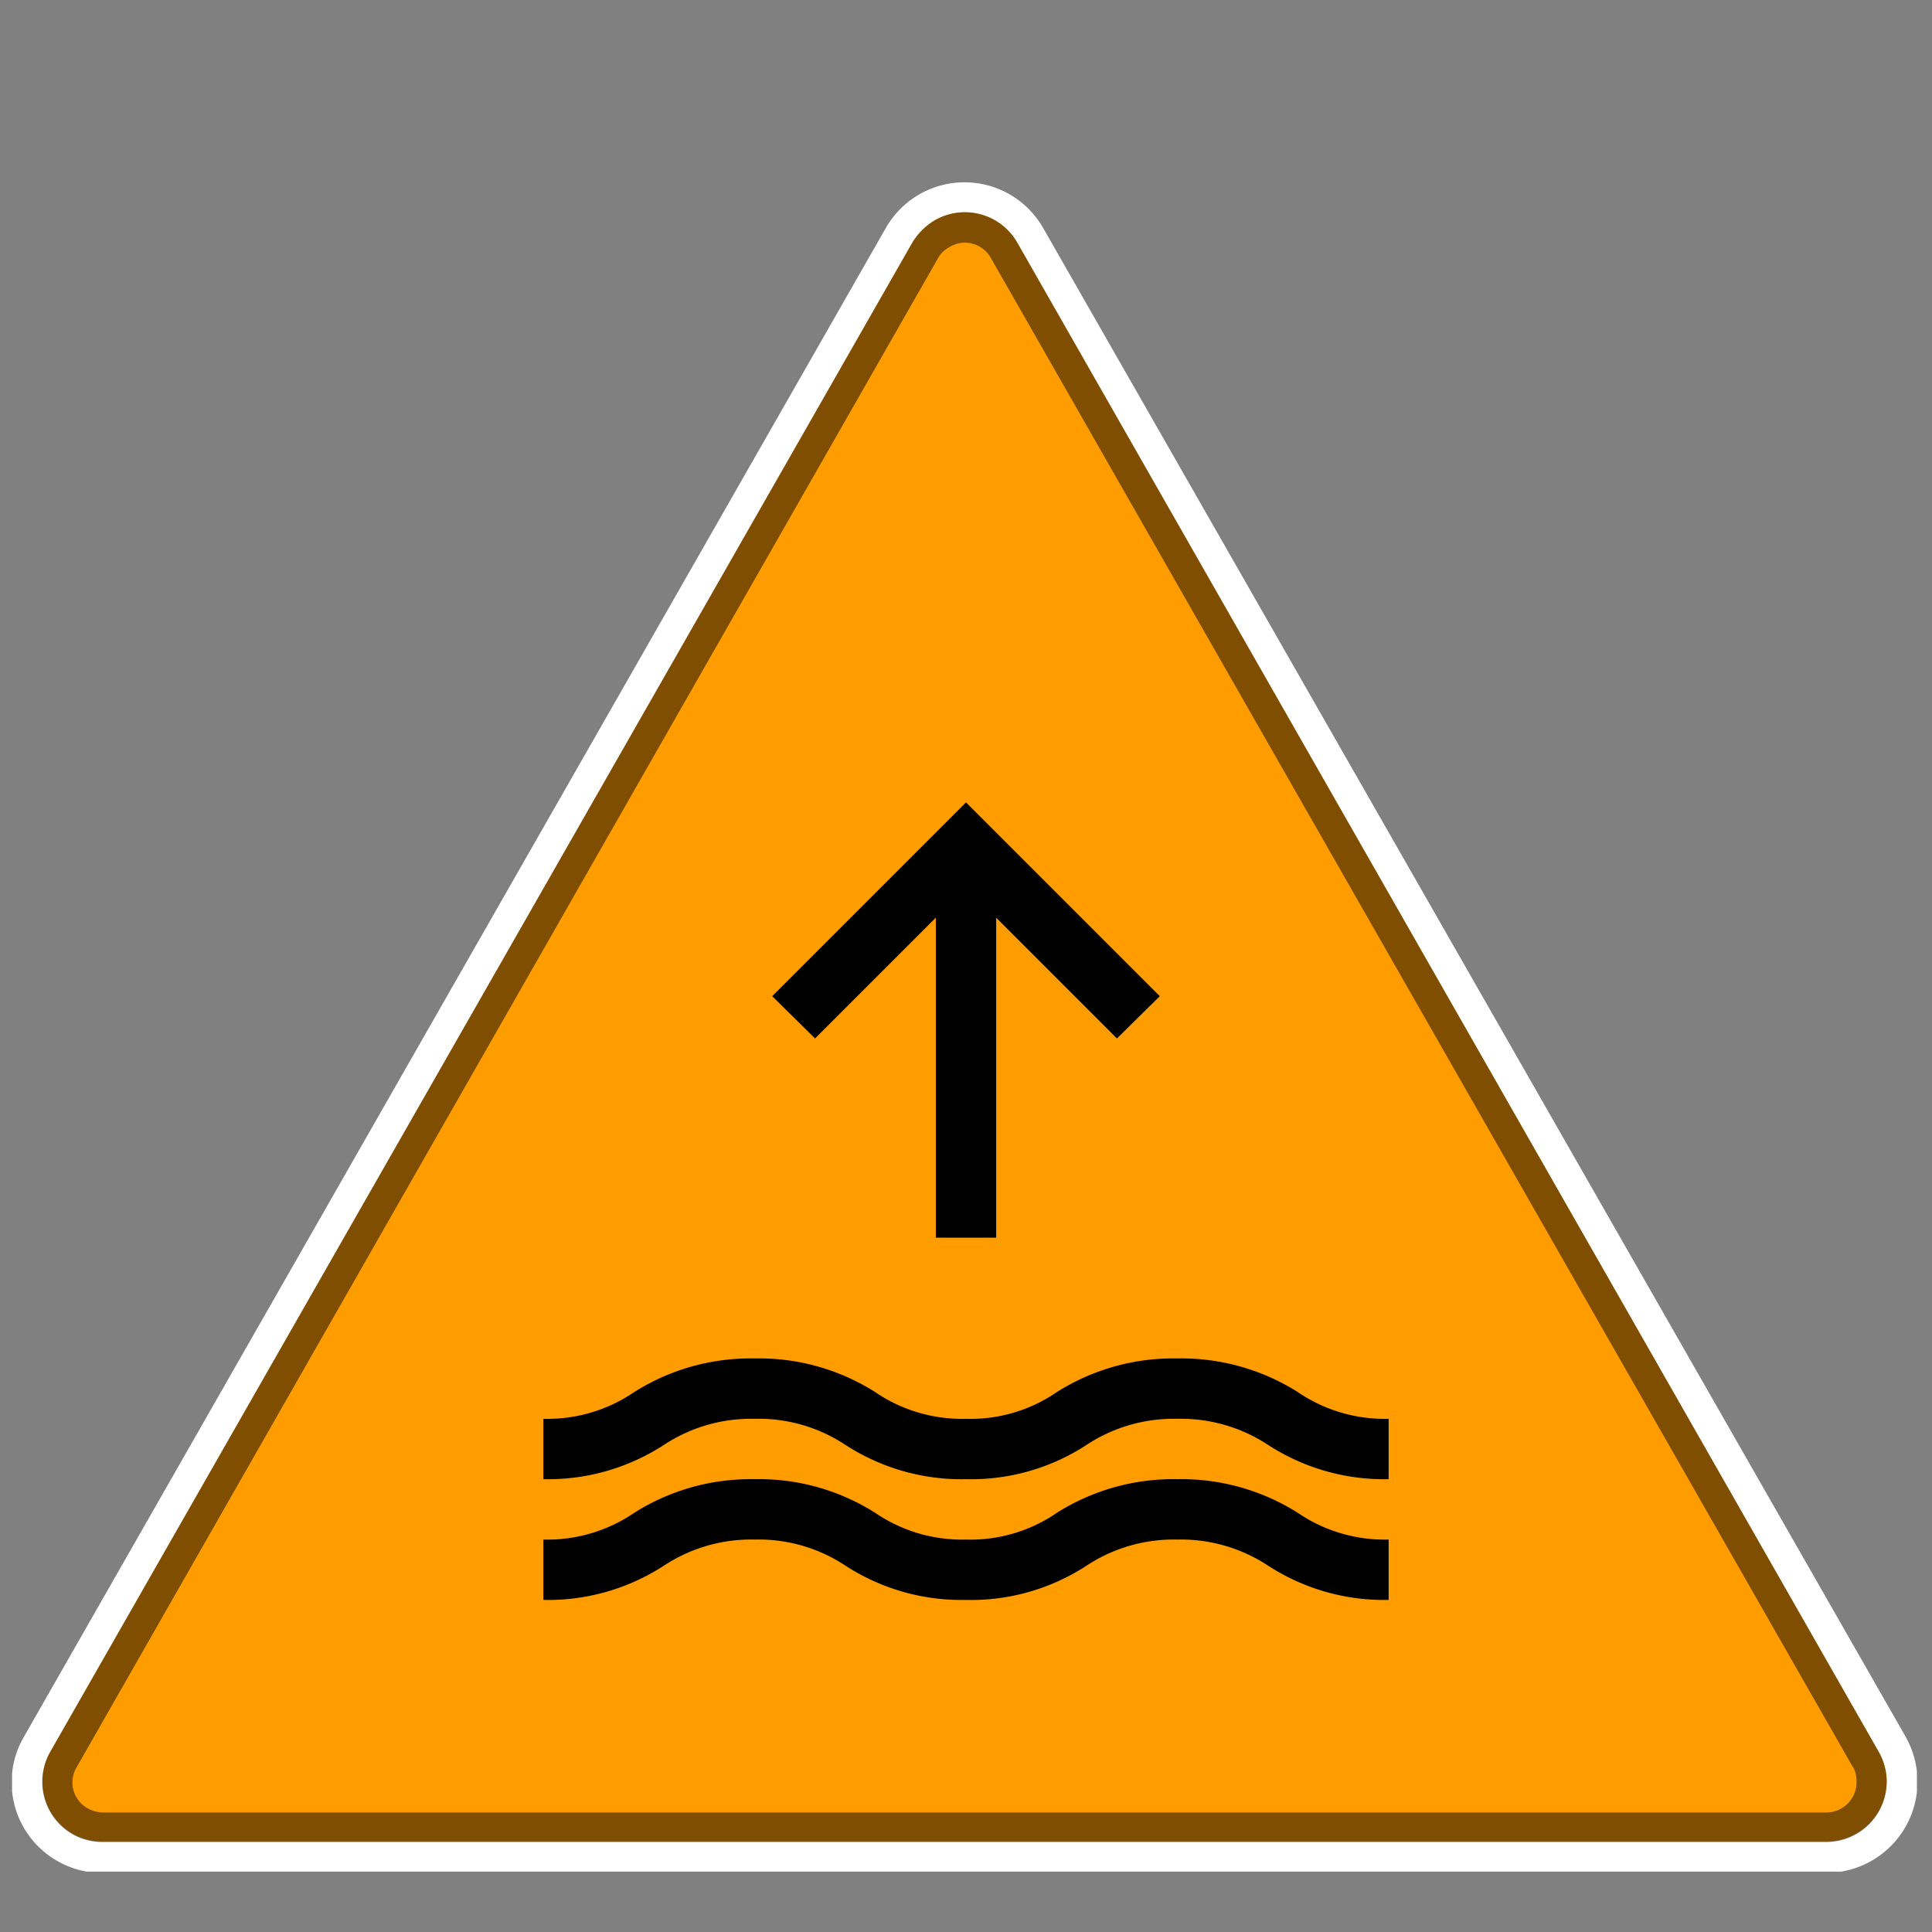 <svg id="Layer_1" data-name="Layer 1" xmlns="http://www.w3.org/2000/svg" xmlns:xlink="http://www.w3.org/1999/xlink" width="32" height="32" viewBox="0 0 32 32"><rect x="0" y="0" width="32" height="32" fill="#808080" stroke="none"/><defs><style>.cls-1{fill:#fff;}.cls-1,.cls-2{fill-rule:evenodd;}.cls-2{fill:#ff9d00;}.cls-3{opacity:0.5;}</style><symbol id="orange" data-name="orange" viewBox="0 0 31.55 27.98"><path class="cls-1" d="M31.36,25.74A1.51,1.51,0,0,1,30.05,28H1.5a1.46,1.46,0,0,1-.74-.19A1.5,1.5,0,0,1,.2,25.74L14.47.76a1.5,1.5,0,0,1,2.61,0Z"/><path class="cls-2" d="M30.92,26,16.65,1A1,1,0,0,0,15.28.63a1.09,1.09,0,0,0-.37.37L.63,26A1,1,0,0,0,1,27.35a1,1,0,0,0,.5.13H30.05a1,1,0,0,0,1-1A1,1,0,0,0,30.92,26Z"/><path class="cls-3" d="M30.92,26a1,1,0,0,1,.13.49,1,1,0,0,1-1,1H1.5a1,1,0,0,1-.5-.13A1,1,0,0,1,.63,26L14.91,1a1.09,1.09,0,0,1,.37-.37A1,1,0,0,1,16.65,1Zm-.43.25-14.28-25a.49.49,0,0,0-.68-.18.47.47,0,0,0-.19.18l-14.27,25a.49.49,0,0,0,.18.68A.54.54,0,0,0,1.5,27H30.05a.5.5,0,0,0,.5-.5A.5.5,0,0,0,30.49,26.24Z"/></symbol><symbol id="stormsurge" data-name="stormsurge" viewBox="0 0 14 13.21"><path d="M12.5,9.77a3.61,3.61,0,0,0-2-.56,3.61,3.61,0,0,0-2,.56,2.52,2.52,0,0,1-1.5.44,2.55,2.55,0,0,1-1.5-.44,3.59,3.59,0,0,0-2-.56,3.61,3.61,0,0,0-2,.56,2.55,2.55,0,0,1-1.5.44v1a3.53,3.53,0,0,0,2-.57,2.62,2.62,0,0,1,1.5-.43,2.6,2.6,0,0,1,1.5.43,3.53,3.53,0,0,0,2,.57,3.5,3.5,0,0,0,2-.57,2.62,2.62,0,0,1,1.5-.43,2.62,2.62,0,0,1,1.5.43,3.53,3.53,0,0,0,2,.57v-1A2.55,2.55,0,0,1,12.5,9.77Z"/><path d="M10.5,11.21a3.61,3.61,0,0,0-2,.56,2.52,2.52,0,0,1-1.5.44,2.55,2.55,0,0,1-1.5-.44,3.59,3.59,0,0,0-2-.56,3.61,3.61,0,0,0-2,.56,2.55,2.55,0,0,1-1.5.44v1a3.53,3.53,0,0,0,2-.57,2.62,2.62,0,0,1,1.5-.43,2.6,2.6,0,0,1,1.5.43,3.53,3.53,0,0,0,2,.57,3.5,3.5,0,0,0,2-.57,2.62,2.62,0,0,1,1.5-.43,2.62,2.62,0,0,1,1.5.43,3.53,3.53,0,0,0,2,.57v-1a2.55,2.55,0,0,1-1.5-.44A3.61,3.61,0,0,0,10.5,11.21Z"/><polygon points="6.5 1.91 6.5 7.21 7.5 7.21 7.5 1.91 9.5 3.91 10.21 3.21 7.71 0.71 7 0 6.29 0.71 3.79 3.21 4.5 3.91 6.5 1.91"/></symbol></defs><title>icon-warning-stormsurge-orange</title><use width="31.55" height="27.98" transform="translate(0.2 3.02)" xlink:href="#orange"/><use width="14" height="13.21" transform="translate(9 13.29)" xlink:href="#stormsurge"/></svg>
